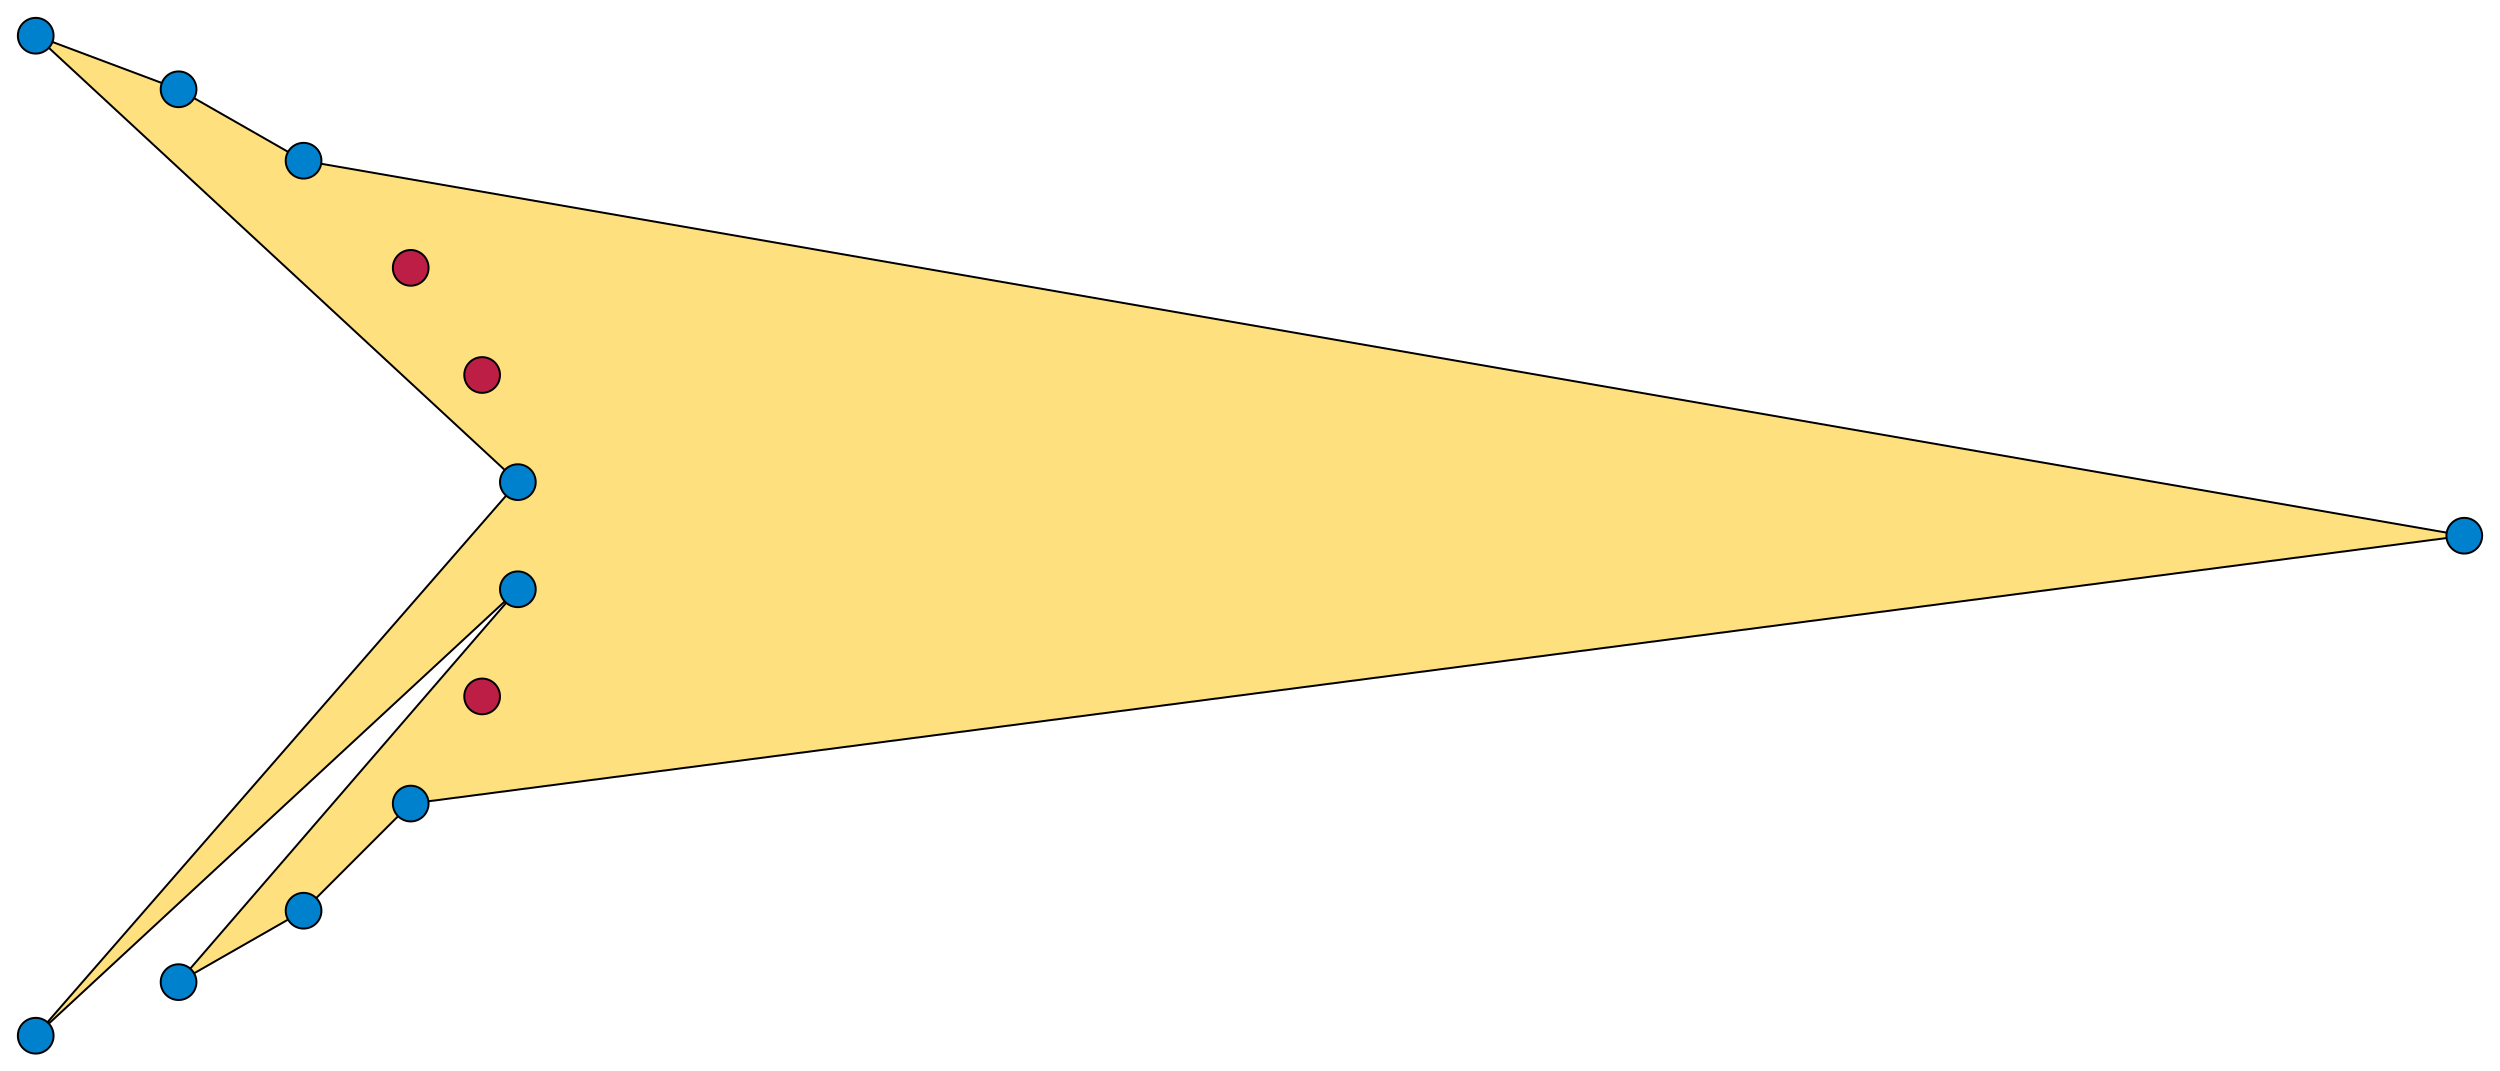 <svg xmlns="http://www.w3.org/2000/svg" width="1260" height="540"><g stroke="#000"><path fill="#FFE07F" d="M90 495l171-198L18 522l243-279L18 18l72 27 63 36 1089 189L207 405l-54 54-63 36z"/><g fill="#0081CD"><circle cx="18" cy="18" r="9"/><circle cx="90" cy="45" r="9"/><circle cx="153" cy="81" r="9"/><circle cx="18" cy="522" r="9"/><circle cx="90" cy="495" r="9"/><circle cx="153" cy="459" r="9"/><circle cx="207" cy="405" r="9"/><circle cx="261" cy="297" r="9"/><circle cx="261" cy="243" r="9"/><circle cx="1242" cy="270" r="9"/></g><g fill="#BC1E46"><circle cx="207" cy="135" r="9"/><circle cx="243" cy="351" r="9"/><circle cx="243" cy="189" r="9"/></g></g></svg>